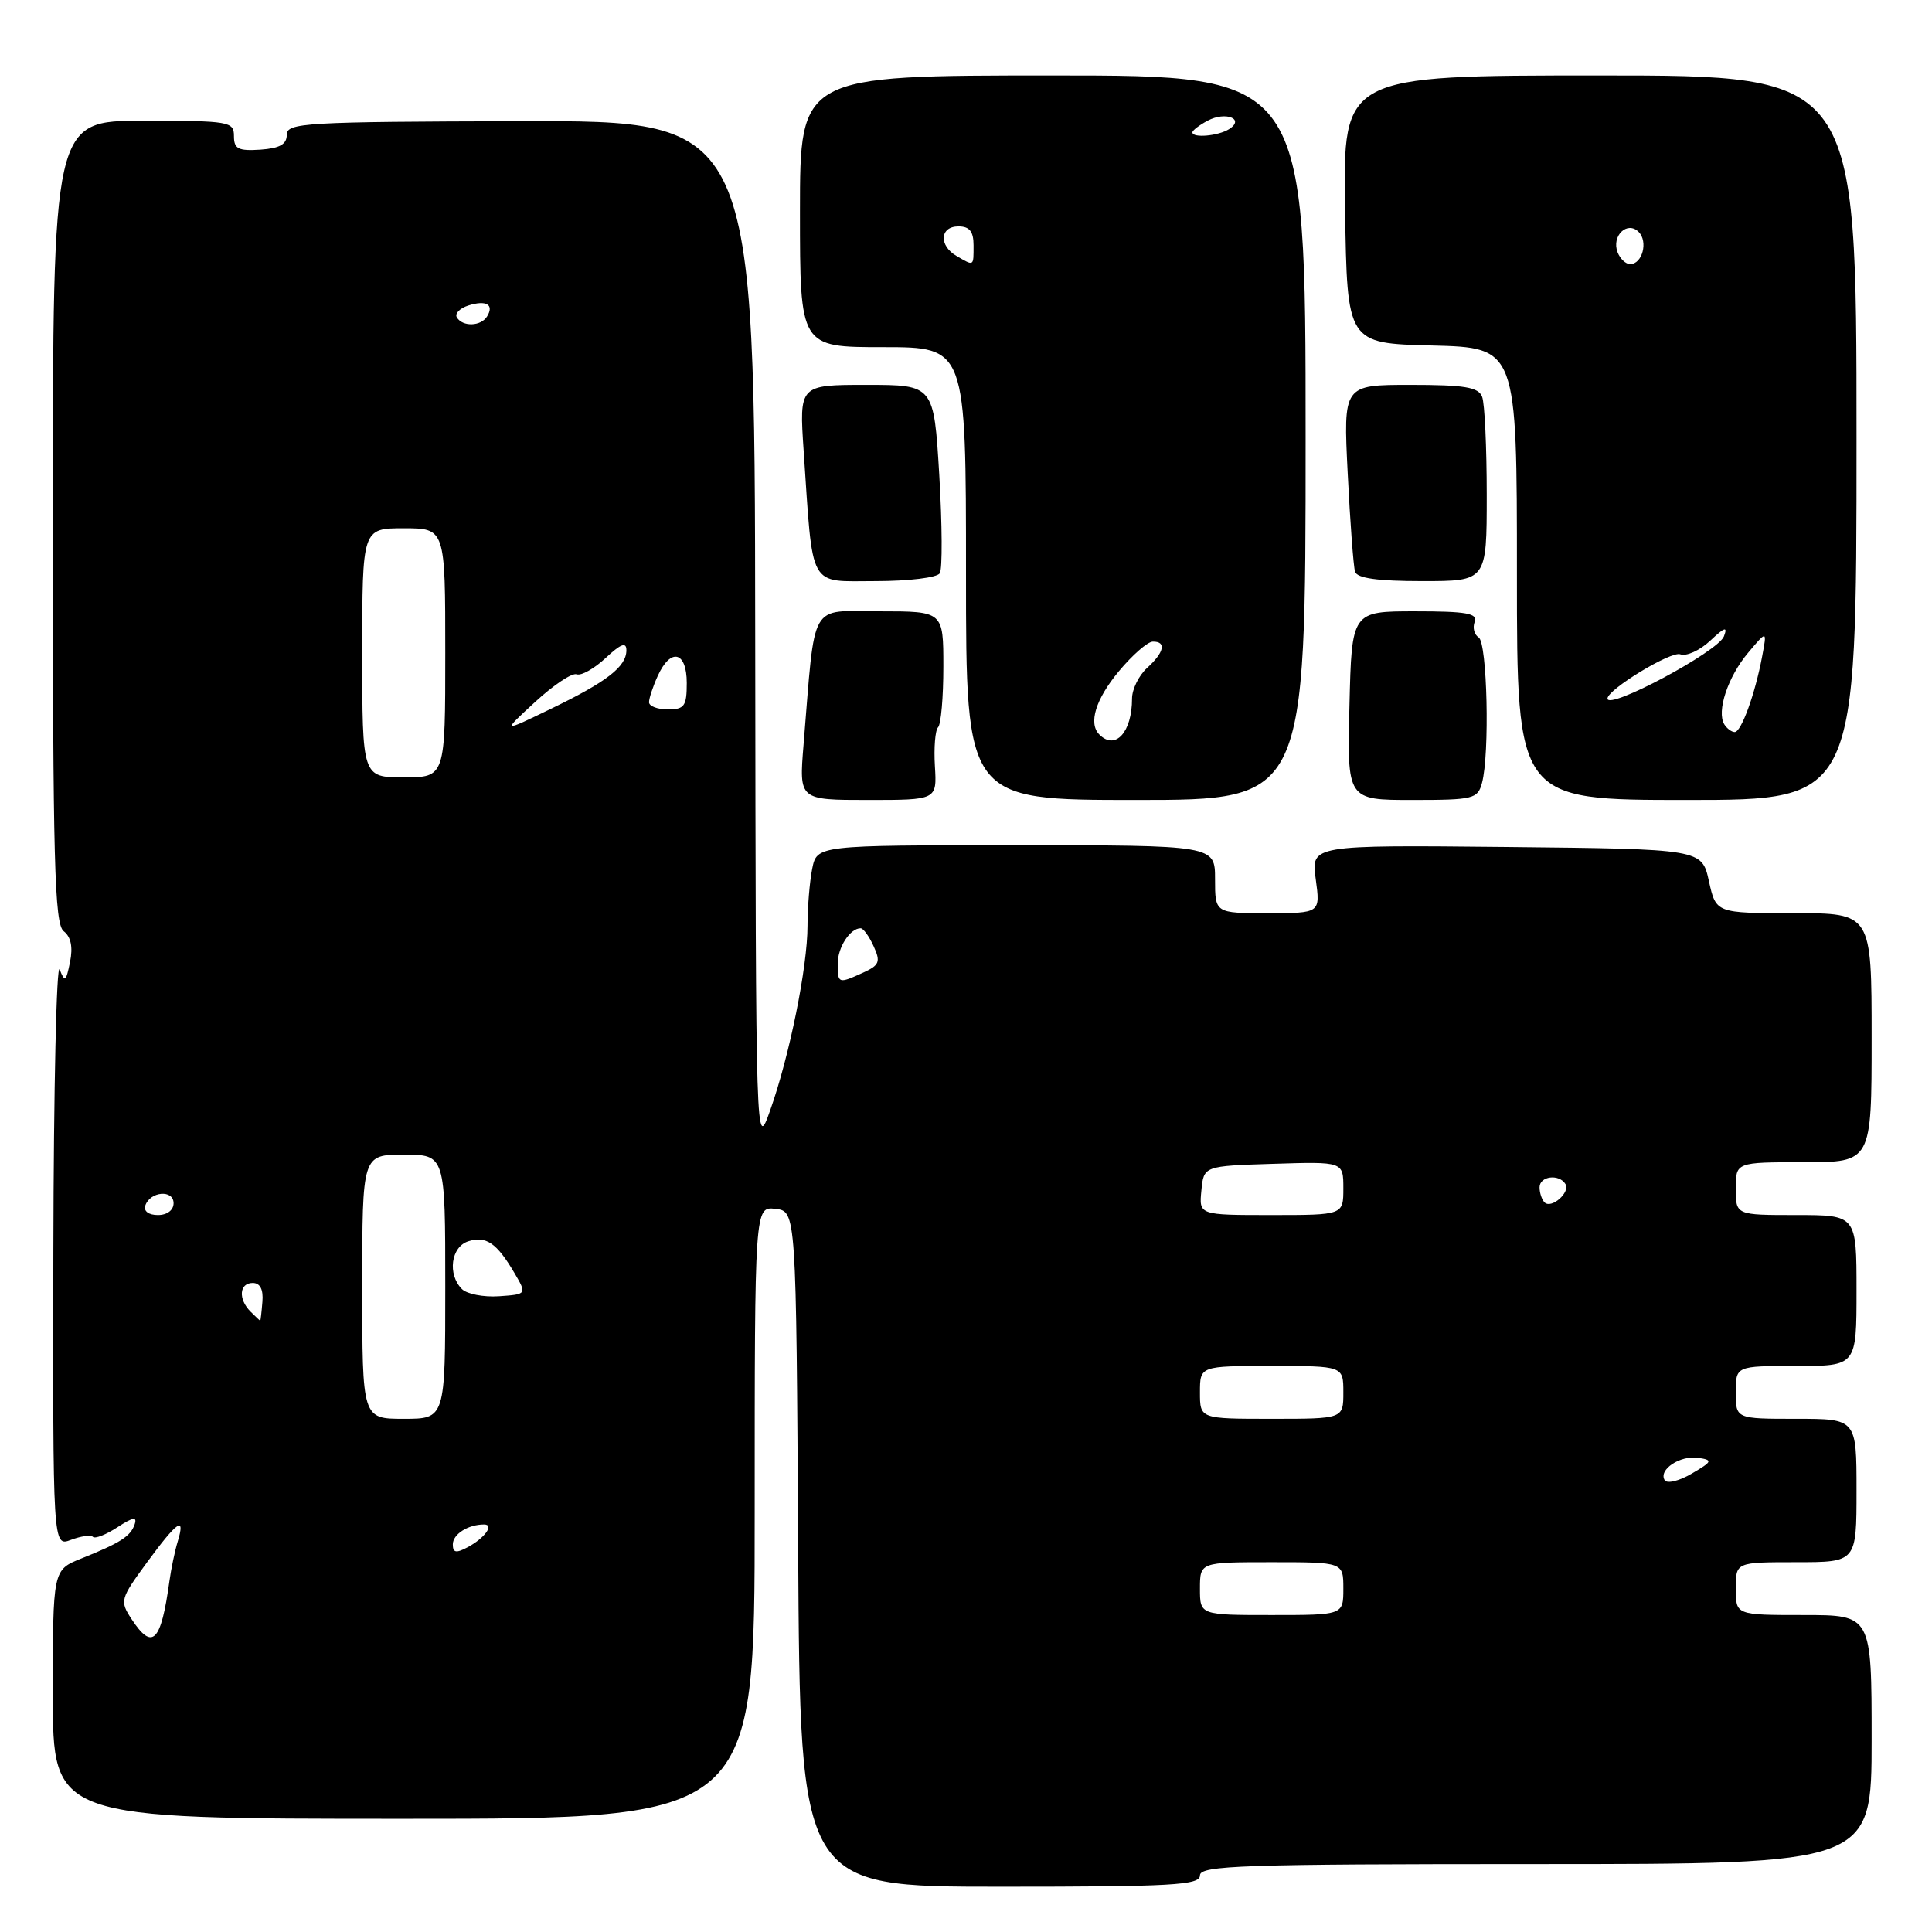 <?xml version="1.0" encoding="UTF-8" standalone="no"?>
<!DOCTYPE svg PUBLIC "-//W3C//DTD SVG 1.1//EN" "http://www.w3.org/Graphics/SVG/1.1/DTD/svg11.dtd" >
<svg xmlns="http://www.w3.org/2000/svg" xmlns:xlink="http://www.w3.org/1999/xlink" version="1.1" viewBox="0 0 256 256">
 <g >
 <path fill="currentColor"
d=" M 159.00 248.50 C 159.00 247.19 164.61 247.00 203.50 247.00 C 248.00 247.00 248.00 247.00 248.00 230.50 C 248.00 214.00 248.00 214.00 239.00 214.00 C 230.00 214.00 230.00 214.00 230.00 210.50 C 230.00 207.00 230.00 207.00 238.00 207.00 C 246.00 207.00 246.00 207.00 246.00 197.50 C 246.00 188.00 246.00 188.00 238.00 188.00 C 230.00 188.00 230.00 188.00 230.00 184.50 C 230.00 181.00 230.00 181.00 238.00 181.00 C 246.00 181.00 246.00 181.00 246.00 171.00 C 246.00 161.00 246.00 161.00 238.00 161.00 C 230.00 161.00 230.00 161.00 230.00 157.50 C 230.00 154.00 230.00 154.00 239.00 154.00 C 248.00 154.00 248.00 154.00 248.00 137.50 C 248.00 121.00 248.00 121.00 237.69 121.00 C 227.38 121.00 227.38 121.00 226.44 116.75 C 225.50 112.50 225.50 112.50 199.61 112.23 C 173.72 111.97 173.72 111.97 174.34 116.48 C 174.96 121.00 174.96 121.00 167.98 121.00 C 161.00 121.00 161.00 121.00 161.00 116.50 C 161.00 112.00 161.00 112.00 134.62 112.00 C 108.25 112.00 108.25 112.00 107.62 115.12 C 107.28 116.84 107.00 120.24 107.00 122.67 C 107.00 128.12 104.62 139.89 102.06 147.10 C 100.15 152.50 100.15 152.50 100.07 84.24 C 100.00 15.98 100.00 15.98 69.00 16.06 C 40.33 16.13 38.00 16.27 38.00 17.86 C 38.00 19.13 37.06 19.65 34.50 19.83 C 31.57 20.02 31.00 19.73 31.00 18.03 C 31.00 16.10 30.40 16.00 19.00 16.00 C 7.00 16.00 7.00 16.00 7.00 69.14 C 7.00 114.18 7.22 122.45 8.44 123.39 C 9.40 124.13 9.68 125.49 9.28 127.47 C 8.75 130.08 8.59 130.20 7.91 128.47 C 7.49 127.39 7.11 144.15 7.07 165.73 C 7.00 204.95 7.00 204.95 9.40 204.04 C 10.72 203.54 12.03 203.36 12.31 203.64 C 12.59 203.93 14.06 203.35 15.57 202.36 C 17.59 201.04 18.19 200.93 17.85 201.96 C 17.31 203.57 15.97 204.43 10.75 206.52 C 7.00 208.03 7.00 208.03 7.00 224.51 C 7.00 241.00 7.00 241.00 53.50 241.00 C 100.00 241.00 100.00 241.00 100.00 200.43 C 100.00 159.87 100.00 159.87 102.75 160.18 C 105.50 160.50 105.50 160.50 105.76 205.25 C 106.02 250.00 106.02 250.00 132.51 250.00 C 155.39 250.00 159.00 249.80 159.00 248.50 Z  M 123.88 101.53 C 123.73 99.08 123.92 96.75 124.30 96.37 C 124.69 95.98 125.00 92.37 125.00 88.33 C 125.00 81.00 125.00 81.00 116.57 81.00 C 107.11 81.00 108.07 79.30 106.47 98.75 C 105.88 106.00 105.88 106.00 115.01 106.00 C 124.15 106.00 124.15 106.00 123.88 101.53 Z  M 173.00 58.00 C 173.00 10.00 173.00 10.00 139.50 10.00 C 106.00 10.00 106.00 10.00 106.00 28.00 C 106.00 46.00 106.00 46.00 117.00 46.00 C 128.00 46.00 128.00 46.00 128.00 76.00 C 128.00 106.00 128.00 106.00 150.50 106.00 C 173.00 106.00 173.00 106.00 173.00 58.00 Z  M 196.37 103.75 C 197.41 99.89 197.07 85.16 195.93 84.46 C 195.34 84.09 195.11 83.17 195.40 82.40 C 195.83 81.27 194.32 81.00 187.53 81.00 C 179.11 81.00 179.11 81.00 178.81 93.50 C 178.50 106.00 178.50 106.00 187.13 106.00 C 195.24 106.00 195.80 105.86 196.37 103.75 Z  M 246.00 58.00 C 246.00 10.00 246.00 10.00 211.98 10.00 C 177.95 10.00 177.95 10.00 178.23 27.75 C 178.50 45.50 178.50 45.50 189.75 45.78 C 201.00 46.07 201.00 46.07 201.00 76.03 C 201.00 106.00 201.00 106.00 223.50 106.00 C 246.00 106.00 246.00 106.00 246.00 58.00 Z  M 124.53 75.96 C 124.88 75.38 124.85 69.53 124.46 62.96 C 123.74 51.00 123.74 51.00 114.82 51.00 C 105.90 51.00 105.90 51.00 106.49 59.75 C 107.75 78.30 107.03 77.00 116.00 77.00 C 120.39 77.00 124.17 76.54 124.53 75.96 Z  M 197.00 65.58 C 197.00 59.30 196.73 53.45 196.39 52.58 C 195.90 51.30 194.08 51.00 186.89 51.00 C 177.99 51.00 177.99 51.00 178.58 62.75 C 178.90 69.21 179.34 75.06 179.55 75.75 C 179.82 76.62 182.52 77.00 188.47 77.00 C 197.00 77.00 197.00 77.00 197.00 65.58 Z  M 17.42 214.52 C 15.86 212.13 15.93 211.87 19.48 207.02 C 23.51 201.53 24.60 200.79 23.55 204.25 C 23.17 205.49 22.68 207.85 22.45 209.50 C 21.33 217.63 20.20 218.76 17.42 214.52 Z  M 159.00 210.50 C 159.00 207.00 159.00 207.00 168.50 207.00 C 178.00 207.00 178.00 207.00 178.00 210.50 C 178.00 214.00 178.00 214.00 168.50 214.00 C 159.00 214.00 159.00 214.00 159.00 210.50 Z  M 60.00 204.64 C 60.00 203.29 62.02 202.00 64.14 202.00 C 65.54 202.00 64.23 203.81 61.94 205.03 C 60.44 205.83 60.00 205.75 60.00 204.64 Z  M 220.58 196.13 C 219.72 194.74 222.63 192.81 225.03 193.17 C 226.99 193.47 226.91 193.65 224.15 195.27 C 222.49 196.24 220.89 196.63 220.58 196.13 Z  M 48.00 170.50 C 48.00 153.00 48.00 153.00 53.50 153.00 C 59.00 153.00 59.00 153.00 59.00 170.50 C 59.00 188.00 59.00 188.00 53.50 188.00 C 48.00 188.00 48.00 188.00 48.00 170.50 Z  M 159.00 184.50 C 159.00 181.00 159.00 181.00 168.50 181.00 C 178.00 181.00 178.00 181.00 178.00 184.50 C 178.00 188.00 178.00 188.00 168.50 188.00 C 159.00 188.00 159.00 188.00 159.00 184.50 Z  M 33.20 173.80 C 31.54 172.14 31.70 170.00 33.49 170.00 C 34.47 170.00 34.91 170.86 34.77 172.50 C 34.66 173.88 34.53 175.00 34.48 175.00 C 34.44 175.00 33.86 174.46 33.20 173.80 Z  M 61.21 170.81 C 59.27 168.87 59.75 165.21 62.05 164.48 C 64.41 163.73 65.83 164.71 68.16 168.67 C 69.82 171.50 69.82 171.50 66.12 171.76 C 64.08 171.90 61.87 171.47 61.21 170.81 Z  M 19.25 159.75 C 19.88 157.86 23.00 157.59 23.00 159.43 C 23.00 160.35 22.15 161.00 20.92 161.00 C 19.69 161.00 19.01 160.48 19.25 159.75 Z  M 159.19 157.75 C 159.50 154.50 159.50 154.50 168.75 154.21 C 178.00 153.92 178.00 153.92 178.00 157.46 C 178.00 161.00 178.00 161.00 168.44 161.00 C 158.87 161.00 158.87 161.00 159.19 157.75 Z  M 204.66 159.32 C 204.30 158.96 204.00 158.07 204.00 157.33 C 204.00 155.84 206.58 155.51 207.43 156.89 C 208.11 157.99 205.56 160.23 204.66 159.32 Z  M 111.00 127.70 C 111.00 125.53 112.64 123.00 114.04 123.00 C 114.39 123.00 115.17 124.07 115.76 125.38 C 116.71 127.45 116.53 127.89 114.37 128.88 C 111.08 130.38 111.00 130.35 111.00 127.70 Z  M 48.00 86.50 C 48.00 70.00 48.00 70.00 53.50 70.00 C 59.00 70.00 59.00 70.00 59.00 86.50 C 59.00 103.00 59.00 103.00 53.50 103.00 C 48.00 103.00 48.00 103.00 48.00 86.50 Z  M 70.91 93.01 C 73.34 90.77 75.81 89.12 76.41 89.35 C 77.01 89.57 78.74 88.60 80.25 87.19 C 82.27 85.30 83.00 85.03 83.00 86.16 C 83.00 88.33 80.45 90.32 73.00 93.92 C 66.50 97.07 66.50 97.07 70.91 93.01 Z  M 86.00 93.05 C 86.00 92.52 86.52 90.95 87.16 89.55 C 88.88 85.78 91.00 86.31 91.00 90.50 C 91.00 93.57 90.69 94.00 88.50 94.00 C 87.12 94.00 86.00 93.57 86.00 93.05 Z  M 60.54 42.07 C 60.23 41.56 60.91 40.85 62.06 40.48 C 64.43 39.73 65.51 40.36 64.54 41.93 C 63.73 43.25 61.32 43.33 60.54 42.07 Z  M 145.67 97.33 C 144.19 95.85 145.17 92.66 148.25 88.95 C 150.04 86.80 152.06 85.03 152.75 85.02 C 154.59 84.99 154.27 86.44 152.00 88.50 C 150.90 89.50 150.00 91.33 150.00 92.57 C 150.00 97.03 147.79 99.46 145.67 97.33 Z  M 126.75 33.92 C 124.37 32.54 124.53 30.00 127.00 30.00 C 128.47 30.00 129.00 30.67 129.00 32.50 C 129.00 35.34 129.09 35.28 126.75 33.92 Z  M 158.00 17.54 C 158.00 17.28 158.91 16.58 160.02 15.99 C 162.39 14.72 165.00 15.75 162.86 17.11 C 161.42 18.02 158.00 18.32 158.00 17.54 Z  M 228.48 95.98 C 227.43 94.27 228.95 89.68 231.63 86.50 C 234.15 83.50 234.15 83.50 233.49 87.00 C 232.56 91.96 230.73 97.00 229.86 97.00 C 229.45 97.00 228.83 96.54 228.48 95.98 Z  M 213.00 92.56 C 213.00 91.36 221.44 86.23 222.65 86.70 C 223.45 87.00 225.23 86.19 226.61 84.90 C 228.53 83.09 228.95 82.96 228.43 84.32 C 227.65 86.35 213.00 94.17 213.00 92.56 Z  M 214.34 33.43 C 213.50 31.26 215.62 29.22 217.13 30.73 C 218.41 32.01 217.62 35.00 216.00 35.00 C 215.42 35.00 214.67 34.29 214.34 33.43 Z "/>
</g>
</svg>